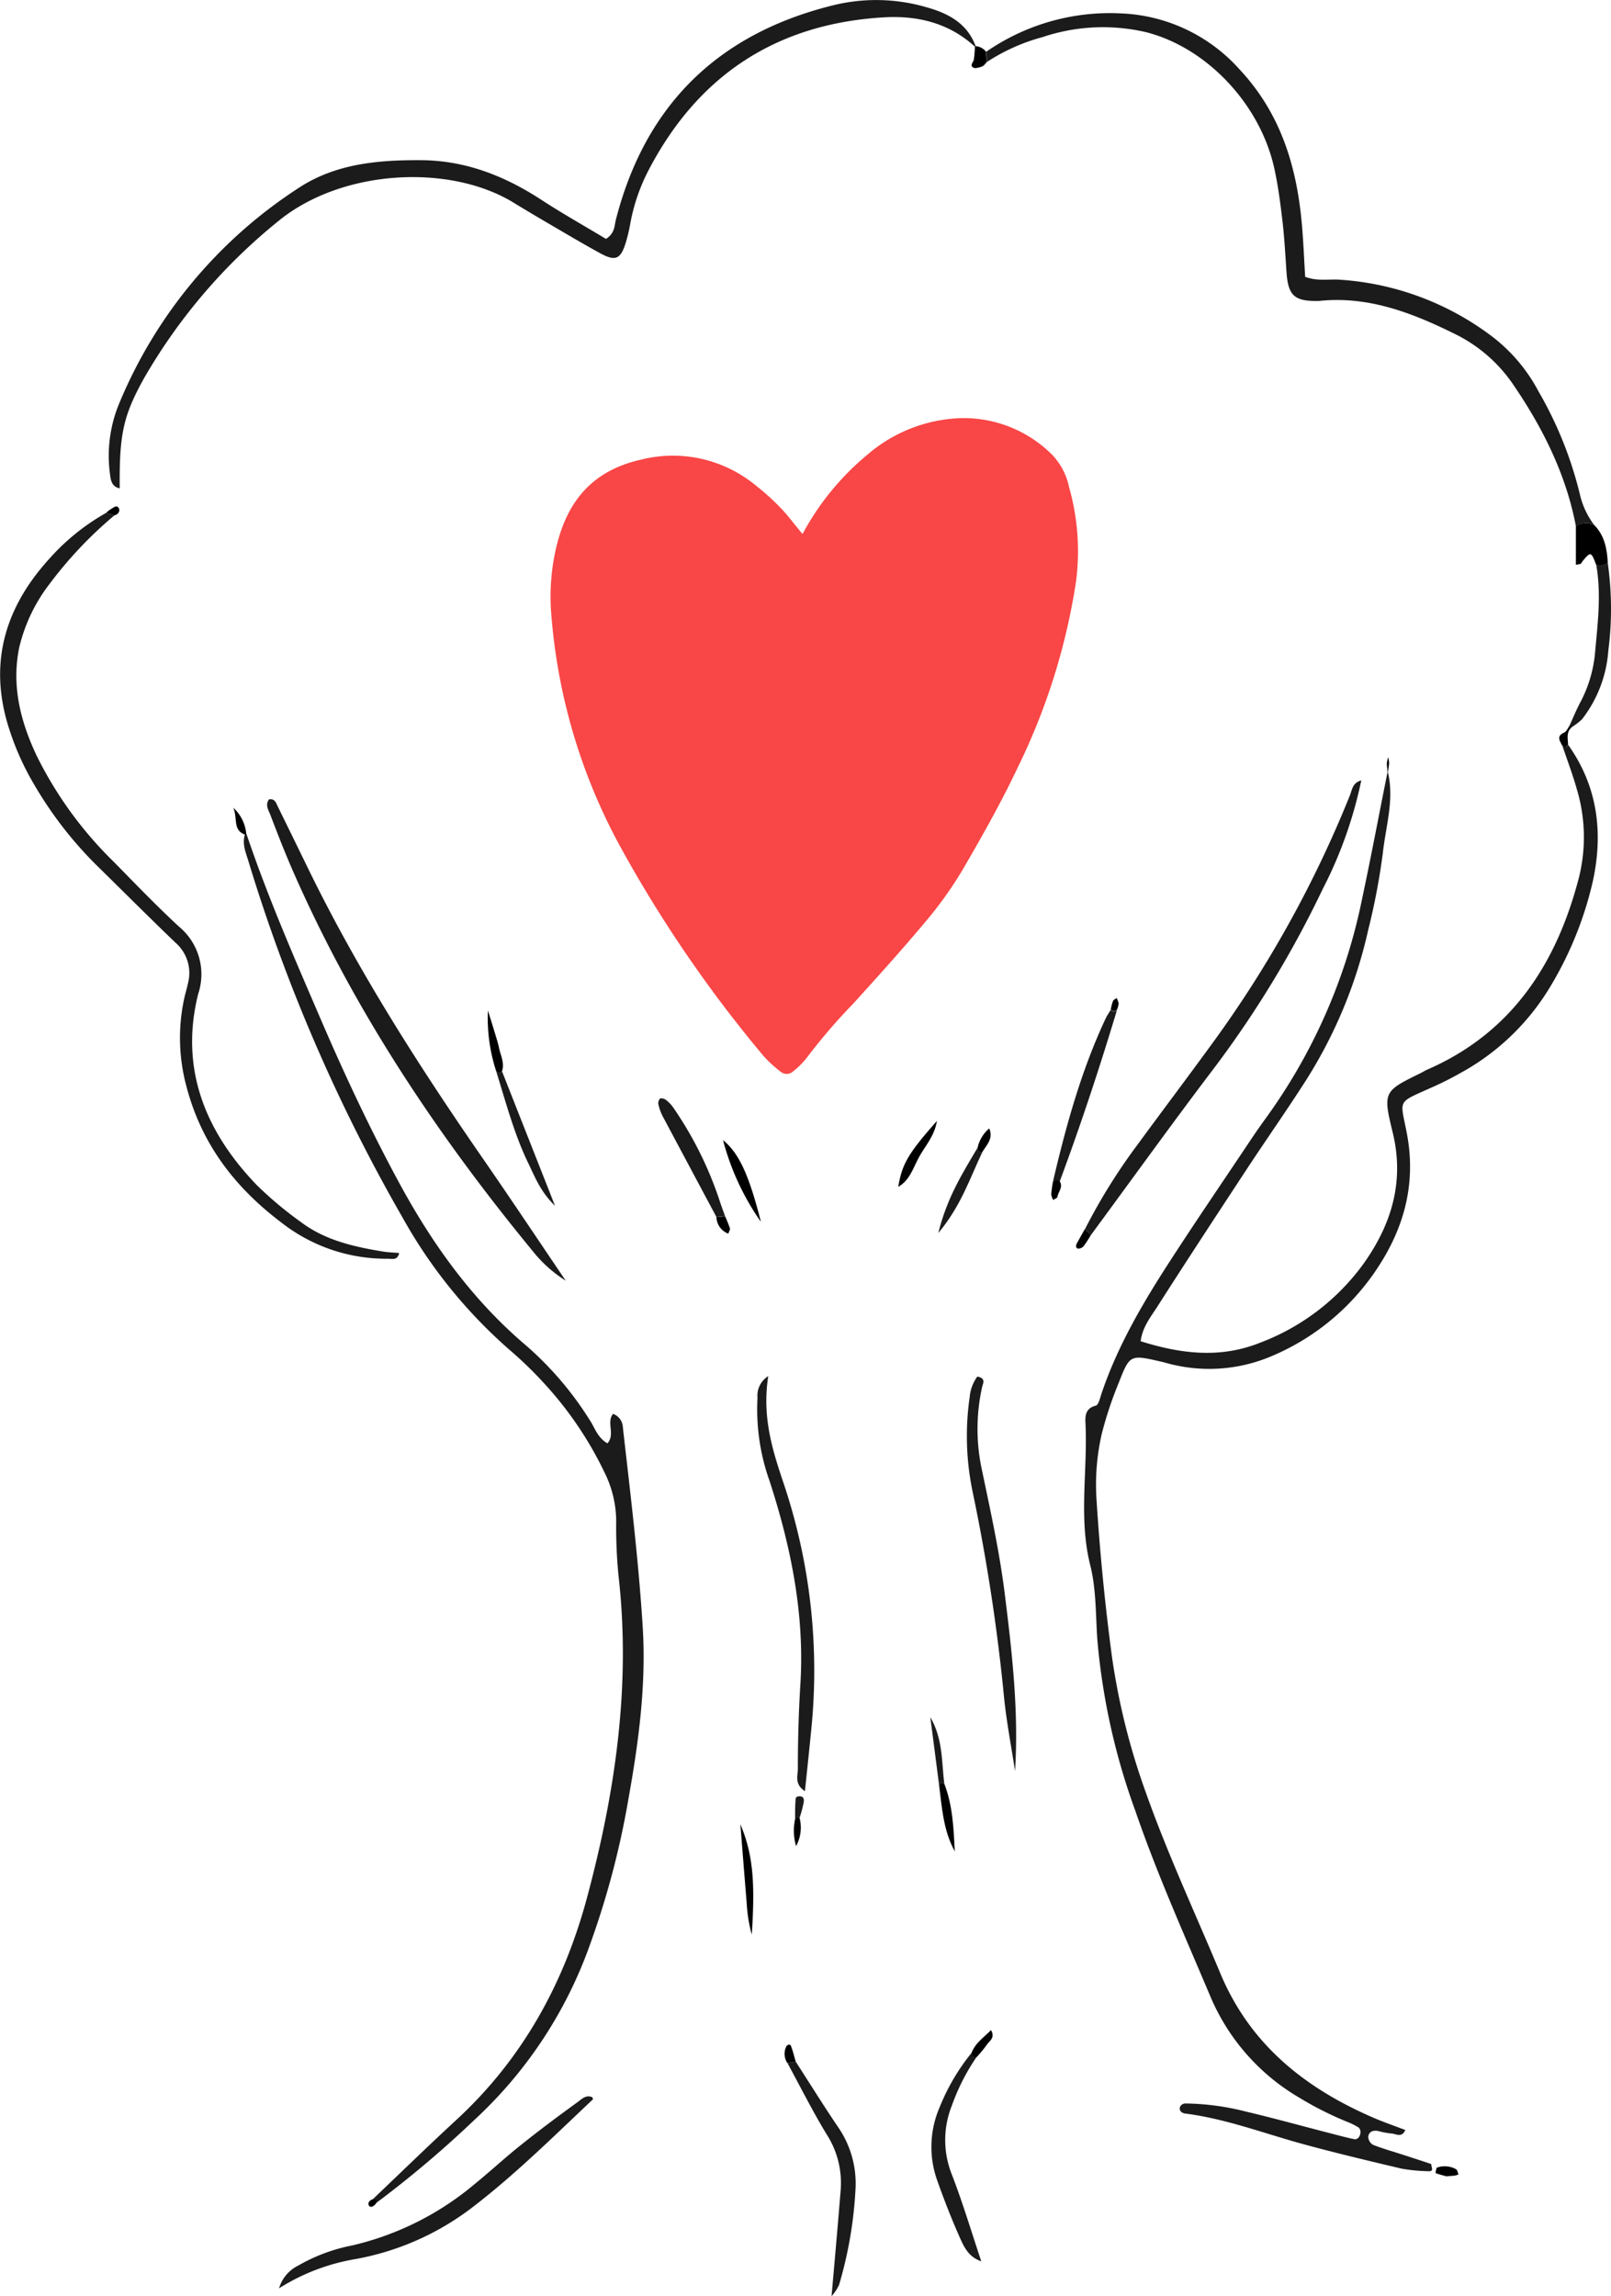 <svg id="Laag_1" data-name="Laag 1" xmlns="http://www.w3.org/2000/svg" viewBox="0 0 227.56 324.26"><defs><style>.cls-1{fill:#f94646;}.cls-2{fill:#1b1b1b;}</style></defs><path class="cls-1" d="M113.36,75.41a37.6,37.6,0,0,1,9.1-11.15,21.31,21.31,0,0,1,13.12-5.21,17.67,17.67,0,0,1,13,5.13,9.36,9.36,0,0,1,2.43,4.6A33.26,33.26,0,0,1,152,82.07a90.48,90.48,0,0,1-8.29,26.41c-2.32,4.9-5,9.64-7.73,14.33a54,54,0,0,1-5.29,7.39c-3.27,3.92-6.71,7.71-10.14,11.5a82,82,0,0,0-6.55,7.62,11.37,11.37,0,0,1-2,2,1.34,1.34,0,0,1-1.76,0,17.43,17.43,0,0,1-2.44-2.26,183.29,183.29,0,0,1-19.78-28.77,81.48,81.48,0,0,1-10.12-33.2,30.57,30.57,0,0,1,.61-9.53C80,71,83.47,66.51,90.5,64.92a18.38,18.38,0,0,1,16.19,3.58,33.63,33.63,0,0,1,3.55,3.2C111.22,72.7,112.06,73.85,113.36,75.41Z"/><path class="cls-2" d="M196.05,109.05c.92,3.88-.31,7.64-.72,11.42a95.25,95.25,0,0,1-2.06,10.83,66.71,66.71,0,0,1-8.74,21.17c-2.75,4.31-5.7,8.49-8.51,12.77-4.21,6.41-8.42,12.82-12.55,19.29-.92,1.44-2.08,2.83-2.35,4.87,5.66,1.78,11.2,2.47,16.85.22a32,32,0,0,0,14.66-11.2c3.94-5.55,5.79-11.61,4.08-18.56-1.41-5.73-1.2-5.79,4-8.34.28-.14.55-.32.84-.45,12-5.2,18.34-15,21.48-27.15a23.54,23.54,0,0,0-.26-12.35c-.6-2.15-1.4-4.24-2.11-6.36a.58.58,0,0,0,.87,0c4.15,5.86,4.95,12.37,3.47,19.21a50.64,50.64,0,0,1-6.35,15.45,33.51,33.51,0,0,1-12.44,11.7c-1.24.71-2.54,1.35-3.85,1.94-5.17,2.33-4.57,1.6-3.62,6.63,1.36,7.28-.54,13.68-4.56,19.51a33.39,33.39,0,0,1-14.71,11.92,22.47,22.47,0,0,1-13.62,1.18c-.62-.13-1.24-.33-1.86-.47-4.34-1-4.4-1-5.94,2.93a54.22,54.22,0,0,0-2.42,7.26,32.2,32.2,0,0,0-.73,9.48q.7,11,2.16,21.94a95.86,95.86,0,0,0,4.71,19c3.08,8.75,7,17.14,10.57,25.69,4.22,10.15,12,16.3,21.7,20.49,1.44.62,2.93,1.13,4.47,1.72-.53,1.18-1.37.49-2,.49a12.45,12.45,0,0,1-1.88-.36c-.71-.13-1.31.13-1.36.86a1.36,1.36,0,0,0,.68,1.1c1.48.58,3,1,4.53,1.5,1.22.4,2.44.79,3.64,1.2.08,0,.06.27.11.41.16.43,0,.66-.43.62a25.2,25.2,0,0,1-3.79-.36c-4.81-1.14-9.63-2.28-14.4-3.6-5.38-1.5-10.63-3.48-16.21-4.19-.45-.06-.94-.39-.69-1a.9.9,0,0,1,.69-.42,36,36,0,0,1,8.53,1.13c4,.94,8,2.06,12.06,3.1,1.08.28,2.16.58,3.26.8.54.11.82-.34.91-.79a.94.94,0,0,0-.23-.83,9.51,9.51,0,0,0-1.69-.84,47.57,47.57,0,0,1-6.83-3.46A30.15,30.15,0,0,1,171,282c-3.66-8.68-7.53-17.28-10.6-26.2A93.89,93.89,0,0,1,155,231.51c-.24-3.51-.15-7.12-1-10.48-1.67-6.67-.35-13.34-.67-20-.06-1.13,0-2.16,1.45-2.53.39-.1.6-1.07.8-1.67,2.21-6.57,5.66-12.51,9.39-18.29s7.43-11.19,11.16-16.77c.8-1.2,1.6-2.39,2.45-3.56a79.63,79.63,0,0,0,13.83-31.32C193.67,121,194.79,115,196,109l0,.31Z"/><path class="cls-2" d="M52.64,310.58c3.93-3.74,7.82-7.53,11.81-11.21,9.34-8.6,15.21-19.26,18.47-31.4,4-14.91,6.22-30,4.44-45.53a70.06,70.06,0,0,1-.32-7.67,15.61,15.61,0,0,0-1.68-6.9,51.12,51.12,0,0,0-8.6-12.63,55.6,55.6,0,0,0-4.47-4.35A69.94,69.94,0,0,1,56.9,172a241.64,241.64,0,0,1-21.83-50.46c-.38-1.22-.89-2.41-.47-3.72a2.72,2.72,0,0,0,.25.11l-.07-.27c3,8.92,6.77,17.55,10.49,26.19,3.34,7.77,6.93,15.43,10.95,22.88,4.74,8.8,10.44,16.8,18.13,23.31a46.83,46.83,0,0,1,9,10.57c.67,1,1,2.34,2.44,3.21,1.16-1.21-.18-3,.81-4.16a2.09,2.09,0,0,1,1.38,1.88c1.06,9.36,2.21,18.71,2.8,28.12.52,8.2-.56,16.28-2,24.31a119.42,119.42,0,0,1-5.51,20.82A61.73,61.73,0,0,1,67,299.37a150.94,150.94,0,0,1-13.89,11.74C53.26,310.66,53.1,310.47,52.64,310.58Z"/><path class="cls-2" d="M137.72,6.6c-3.66-3.36-8.12-4.43-12.87-4.15-15.14.89-26.24,8.15-33.25,21.61A26.68,26.68,0,0,0,89,31.74a23.85,23.85,0,0,1-.55,2.33c-.75,2.55-1.47,2.9-3.71,1.67-2.52-1.38-5-2.86-7.47-4.3-1.52-.89-3-1.77-4.53-2.7-9-5.66-24.41-4.91-33.42,2.48a79.4,79.4,0,0,0-18.92,22.1c-3,5.36-3.56,8-3.49,15.64-1.25-.24-1.29-1.37-1.4-2.22a19.22,19.22,0,0,1,1.37-9.87A66.64,66.64,0,0,1,42.31,26.46c5.1-3.31,11-3.87,17-3.84,6.3,0,11.86,2.16,17.07,5.54,3.06,2,6.24,3.78,9.22,5.58C86.89,32.9,86.77,31.87,87,31,91.24,14.52,101.78,4.52,118.17.63A25.41,25.41,0,0,1,131,1.06c3,.85,5.64,2.27,6.81,5.46Z"/><path class="cls-2" d="M222.61,74.34c-1.4-7.35-4.67-13.89-8.84-20a21.23,21.23,0,0,0-8.22-7.16c-6.06-3-12.28-5.42-19.25-4.68h-.48c-3,0-3.87-.86-4.09-4-.17-2.38-.29-4.78-.56-7.15-.3-2.53-.62-5.08-1.17-7.57-2-9.09-9.56-17.07-18.13-19.24a26.81,26.81,0,0,0-14.64.71,27.22,27.22,0,0,0-7.82,3.5c0-.48-.08-1-.12-1.43a30.71,30.71,0,0,1,19-5.43A23.71,23.71,0,0,1,175.1,9.81c6.15,6.58,8.3,14.54,8.9,23.17.15,2.06.24,4.12.36,6.11,1.74.66,3.34.3,4.91.41a39.92,39.92,0,0,1,21.63,8.12,23.64,23.64,0,0,1,6.42,7.65,54.47,54.47,0,0,1,5.86,14.6,11.36,11.36,0,0,0,2,4.26A2.53,2.53,0,0,0,222.61,74.34Z"/><path class="cls-2" d="M16.16,72.78A57.81,57.81,0,0,0,7,82.46a23.61,23.61,0,0,0-4.29,9c-1.1,5.41.19,10.44,2.48,15.28a54.85,54.85,0,0,0,10.92,15c3,3.06,6,6.18,9.17,9.11A8.73,8.73,0,0,1,28,140.34c-2.65,10.56,1,19.45,8.26,27a52,52,0,0,0,6.23,5.22c3.41,2.58,7.46,3.49,11.57,4.17.76.13,1.53.14,2.32.21-.23,1.09-1,.81-1.56.81a24,24,0,0,1-15.09-5.12c-6.61-5-11.29-11.14-13.4-19.23A26.24,26.24,0,0,1,26,141.1c.16-.78.41-1.54.57-2.32a5.66,5.66,0,0,0-1.75-5.63c-3.8-3.64-7.52-7.38-11.29-11.07a55,55,0,0,1-8.74-11.35,37.92,37.92,0,0,1-3.36-7.39C-1.71,94.09.5,86.06,6.88,79A31.37,31.37,0,0,1,15,72.42Z"/><path class="cls-2" d="M38,112.88c.88-.14,1,.57,1.29,1.11q2,4.08,4,8.18c7.05,14.56,15.72,28.14,24.91,41.42,3.81,5.5,7.52,11.07,11.71,17.26a18.57,18.57,0,0,1-4.59-4.09C61.75,160.27,50,142.66,41.4,123.05c-1.15-2.62-2.19-5.3-3.22-8C37.92,114.4,37.42,113.66,38,112.88Z"/><path class="cls-2" d="M153.27,173.55a82,82,0,0,1,7.33-11.8c3.49-4.77,7.06-9.49,10.54-14.27a161.53,161.53,0,0,0,19.51-35.09c.3-.73.36-1.57,1.16-2a5,5,0,0,1,.48-.2,60.07,60.07,0,0,1-5.44,15.33,147.8,147.8,0,0,1-15.12,25c-6,7.89-11.78,15.94-17.66,23.92Z"/><path class="cls-2" d="M39.42,323.14a5.18,5.18,0,0,1,2.71-3.21,24.52,24.52,0,0,1,7.56-2.83A41.39,41.39,0,0,0,67,308.46c2.22-1.8,4.32-3.76,6.56-5.54,2.61-2.09,5.28-4.09,8-6.05.57-.41,1.2-1.12,2.11-.71,0,.1.13.26.09.29-5.44,5.12-10.75,10.4-16.7,15A38.35,38.35,0,0,1,50.29,319,29.28,29.28,0,0,0,39.42,323.14Z"/><path class="cls-2" d="M143.38,250.09c-.52-3.39-1.17-6.76-1.53-10.16a267.67,267.67,0,0,0-4.47-29.3,38.58,38.58,0,0,1-.41-13.34,5.78,5.78,0,0,1,1.08-2.9c1.28.24.78,1,.68,1.47a27.27,27.27,0,0,0,0,11.86c1.24,5.92,2.54,11.84,3.26,17.87C143,233.72,143.9,241.83,143.38,250.09Z"/><path class="cls-2" d="M108.52,194.33c-.9,5.75.58,10.42,2.17,15.14a83,83,0,0,1,3.89,34.92c-.27,2.77-.57,5.54-.88,8.55-1.52-1-1-2.18-1-3.16,0-4,.11-8,.36-12,.6-9.87-1.34-19.36-4.36-28.66A30,30,0,0,1,107,197.42,3.25,3.25,0,0,1,108.52,194.33Z"/><path class="cls-2" d="M112.4,291.14c2,3.09,3.93,6.21,6,9.26a14,14,0,0,1,2.45,8.6,58,58,0,0,1-2.33,13.66,6.51,6.51,0,0,1-1.06,1.6c.45-5.14.9-10.14,1.3-15.13a12.69,12.69,0,0,0-2-7.74c-2-3.29-3.7-6.7-5.53-10.06Z"/><path class="cls-2" d="M137.91,290.53a29.54,29.54,0,0,0-3.45,6.79,13.1,13.1,0,0,0,0,9.77c1.54,4,2.76,8.08,4.15,12.24-1.83-.61-2.48-2.11-3.09-3.49-1.16-2.61-2.2-5.29-3.16-8a14.08,14.08,0,0,1,.36-10.25,29.62,29.62,0,0,1,4.58-7.77A.62.62,0,0,0,137.91,290.53Z"/><path class="cls-2" d="M148.73,166.88c1.85-7.9,4-15.71,7.46-23.08.2-.42.48-.81.71-1.21a.52.52,0,0,0,.89,0c-2.46,8.18-5.14,16.28-8.11,24.28A.63.63,0,0,0,148.73,166.88Z"/><path class="cls-2" d="M101.2,171.86q-3.8-7.11-7.59-14.22a6.76,6.76,0,0,1-.62-1.75c-.06-.24.13-.73.3-.78a1.12,1.12,0,0,1,.86.28,4.84,4.84,0,0,1,.94,1,51.7,51.7,0,0,1,6.54,13.11c.24.75.52,1.49.79,2.23C102,171.78,101.6,171.82,101.2,171.86Z"/><path class="cls-2" d="M227.11,79.55a46,46,0,0,1,.07,12.35,17.88,17.88,0,0,1-3.69,9.64,8.25,8.25,0,0,1-1.47,1.14l0-.38-.33.18c.54-1.15,1-2.33,1.62-3.46a18.52,18.52,0,0,0,2-6.87c.37-4.13.9-8.26.16-12.4C226.07,80.14,226.57,79.73,227.11,79.55Z"/><path class="cls-2" d="M70.91,151.28l7.49,19c-2.06-2-2.85-4.1-3.81-6.09-2-4.14-3.15-8.61-4.53-13A.49.49,0,0,0,70.91,151.28Z"/><path d="M227.11,79.55c-.54.18-1,.59-1.65.2-.7-1.86-.77-1.88-1.9-.52-.1.12-.16.29-.27.37s-.27.07-.69.16V74.32a2.6,2.6,0,0,1,2.57-.19C226.68,75.63,227,77.55,227.11,79.55Z"/><path d="M104.58,257.61c1.76,4.18,2.11,8.08,1.61,15.58a21.06,21.06,0,0,1-.71-4.36C105.2,265.43,104.93,262,104.58,257.61Z"/><path d="M102.13,161c2.25,1.84,3.66,4.88,5.35,11.54A36,36,0,0,1,102.13,161Z"/><path class="cls-2" d="M138.78,162.65c-1.76,3.66-3,7.61-6.24,11.47,1.23-5,3.44-8.48,5.55-12.05C138.08,162.56,138.29,162.77,138.78,162.65Z"/><path d="M126.88,167.6c.54-3.24,1.39-4.7,5.47-9.32-.35,2.18-1.69,3.56-2.55,5.15S128.52,166.65,126.88,167.6Z"/><path d="M70.91,151.28a.49.49,0,0,1-.85-.09,24.3,24.3,0,0,1-1.14-8.49c.27.88.56,1.76.82,2.64s.58,1.81.77,2.73S71.31,150.15,70.91,151.28Z"/><path d="M133.38,251.87c1.2,3.08,1.32,6.33,1.49,9.57-1.62-2.93-1.82-6.18-2.22-9.38l.3-.33Z"/><path class="cls-2" d="M133.38,251.87l-.43-.14-.3.33c-.4-3.12-.81-6.23-1.24-9.57C133.2,245.55,133,248.76,133.38,251.87Z"/><path d="M137.26,289.84c.53-1.36,1.7-2.11,2.72-3.16.65,1.11-.26,1.54-.61,2.1a17.47,17.47,0,0,1-1.46,1.76A.63.63,0,0,1,137.26,289.84Z"/><path d="M139.29,7.32c0,.48.09.95.12,1.43-.23.22-.41.53-.67.63s-.94.34-1.24.18c-.59-.31,0-.76.06-1.16a18,18,0,0,0,.15-1.8l.08-.08A2,2,0,0,1,139.29,7.32Z"/><path d="M34.78,117.7l.07.27a2.72,2.72,0,0,1-.25-.11c-1.76-.66-1-2.27-1.65-3.8A5.68,5.68,0,0,1,34.78,117.7Z"/><path d="M112.4,291.14l-1.18.19a2.34,2.34,0,0,1-.19-2.26c.14-.36.58-.45.69-.17C112,289.62,112.18,290.39,112.4,291.14Z"/><path d="M154.07,174.43a14.35,14.35,0,0,1-1,1.54,1,1,0,0,1-.79.35c-.34-.07-.35-.43-.15-.78l1.12-2Z"/><path d="M138.09,162.07a5,5,0,0,1,1.64-2.72c.63,1.44-.38,2.32-.95,3.31C138.29,162.77,138.08,162.56,138.09,162.07Z"/><path d="M204.32,307.33c-.31-.08-.9-.24-1.48-.43-.06,0-.05-.29,0-.43s.05-.33.14-.37a3.26,3.26,0,0,1,2.68.22c.19.06.24.48.36.73a2,2,0,0,1-.44.16C205.25,307.26,204.94,307.27,204.32,307.33Z"/><path d="M101.2,171.86c.4,0,.81-.08,1.22-.1a17.36,17.36,0,0,1,.68,1.68c.06.22-.15.52-.23.78a3.11,3.11,0,0,1-.69-.4A2.57,2.57,0,0,1,101.2,171.86Z"/><path d="M221.5,105.21a.58.58,0,0,1-.87,0c-.35-.66-.77-1.28.3-1.75.34-.15.53-.65.79-1l.33-.18,0,.38C221.18,103.39,221.48,104.33,221.5,105.21Z"/><path d="M148.73,166.88a.63.63,0,0,1,1,0c.43.8-.24,1.42-.36,2.11,0,.19-.39.31-.6.47a2.4,2.4,0,0,1-.28-.8A17.34,17.34,0,0,1,148.73,166.88Z"/><path d="M112.94,256.7a5.49,5.49,0,0,1-.49,4,7.8,7.8,0,0,1-.14-3.82l.29-.31Z"/><path d="M16.16,72.78,15,72.42a3.62,3.62,0,0,1,.67-.53c.35-.19.83-.67,1.11-.12C17,72.14,16.71,72.65,16.16,72.78Z"/><path class="cls-2" d="M112.94,256.7l-.34-.1-.29.31c0-.9,0-1.8.06-2.7,0-.41.16-.52.54-.55.71,0,.66.54.61.86A15.24,15.24,0,0,1,112.94,256.7Z"/><path d="M157.79,142.55a.52.52,0,0,1-.89,0,7.57,7.57,0,0,1,.31-1.18c.07-.19.34-.29.52-.43a2.56,2.56,0,0,1,.28.77A2.74,2.74,0,0,1,157.79,142.55Z"/><path d="M196.05,109.05l-.06.3,0-.31c0-.43-.1-.85-.09-1.27a3.66,3.66,0,0,1,.2-.84,6.58,6.58,0,0,1,.12.86C196.18,108.21,196.1,108.63,196.05,109.05Z"/><path d="M53.15,311.11c-.26.37-.72.72-1,.4s0-.82.5-.94S53.26,310.66,53.15,311.11Z"/></svg>
